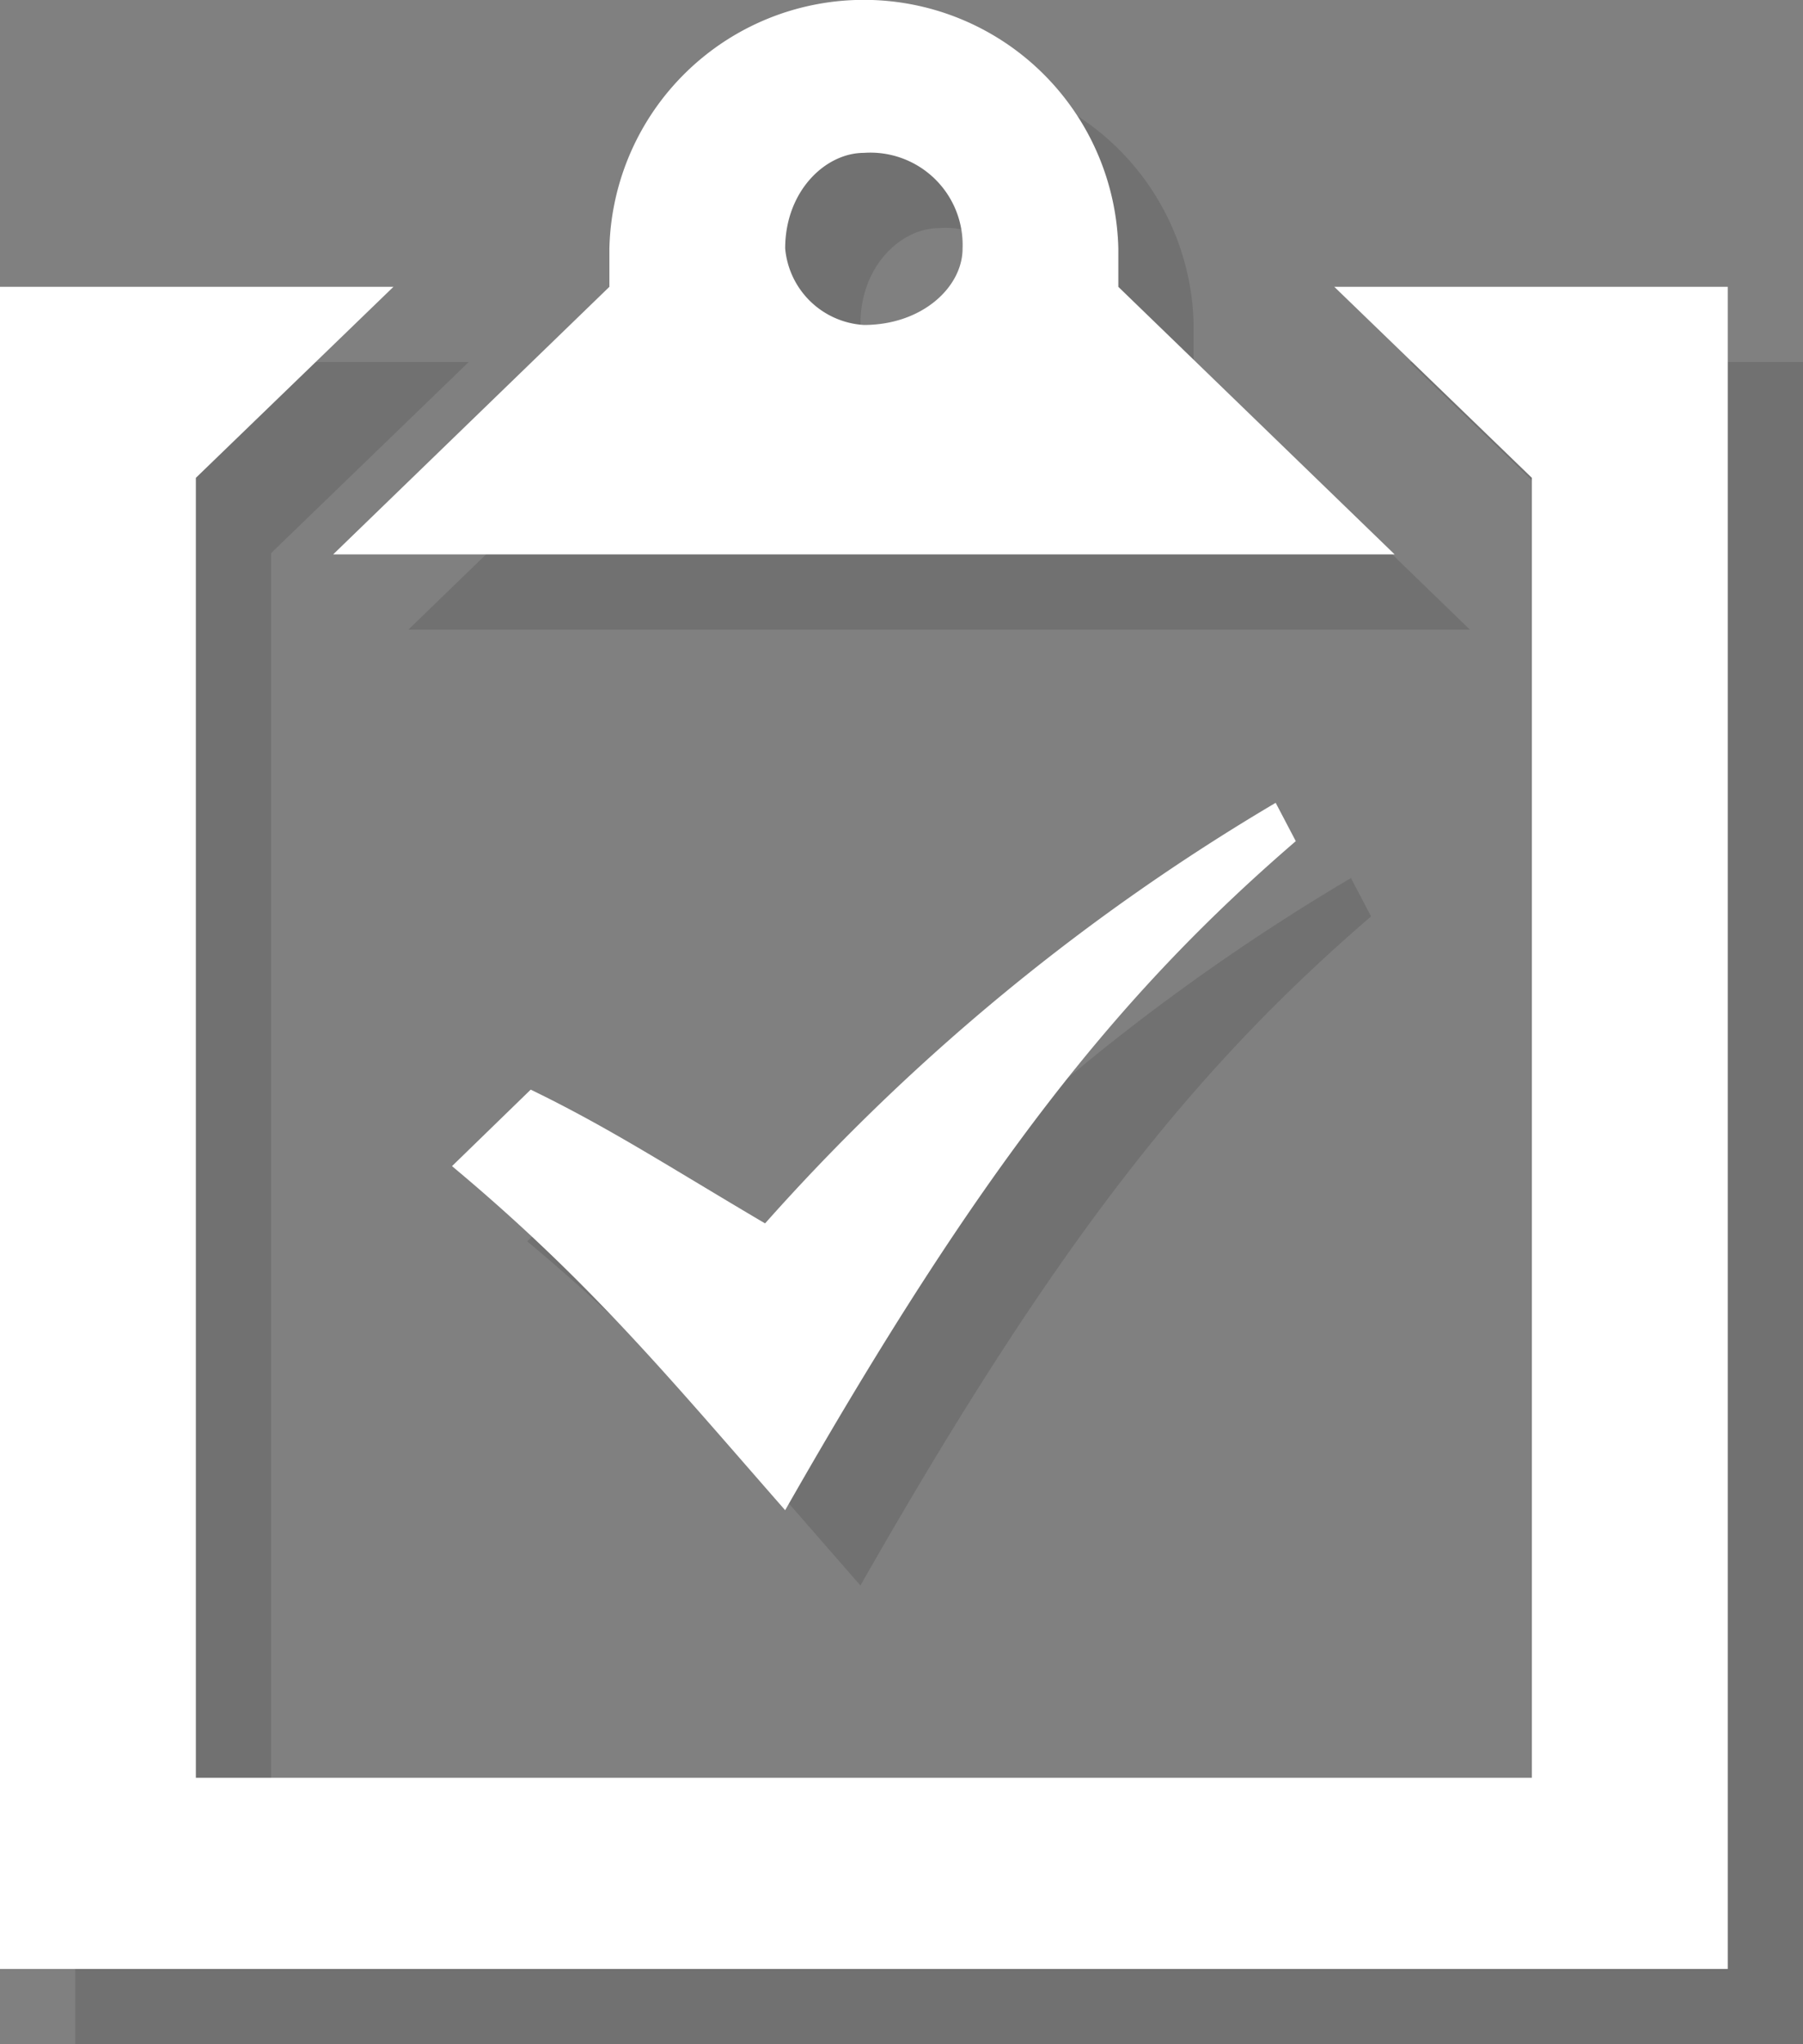 <svg id="Grupo_10105" data-name="Grupo 10105" xmlns="http://www.w3.org/2000/svg" width="78.556" height="89.06" viewBox="0 0 78.556 89.06">
  <rect x="0" y="0" width="78.556" height="89.06" fill="#808080" stroke="none"/>
  <path id="Trazado_1768" data-name="Trazado 1768" d="M2322.615,1004.052l3.429-3.333c3.427,1.662,5.98,3.333,10.211,5.828a93.1,93.1,0,0,1,22.247-18.323l.876,1.67c-7.732,6.66-13.712,14.158-22.248,29.149C2332.024,1013.214,2328.6,1009.049,2322.615,1004.052Zm55.583-38.309v73.286h-75.278V965.743h17.142l-8.608,8.323V1030.7h58.209V974.065l-8.607-8.323Zm-26.552,0v-1.67a11.09,11.09,0,0,0-22.174,0v1.67L2317.436,977.4h46.247Zm-11.086,1.662a3.663,3.663,0,0,1-3.429-3.333c0-2.495,1.75-4.165,3.429-4.165a4.02,4.02,0,0,1,4.3,4.165C2344.863,965.743,2343.112,967.405,2340.56,967.405Z" transform="translate(-2299.642 -949.969)" fill="#454546" fill-rule="evenodd" opacity="0.25"/>
  <path id="Trazado_1769" data-name="Trazado 1769" d="M2320.615,1002.052l3.429-3.333c3.427,1.662,5.98,3.333,10.211,5.828a93.1,93.1,0,0,1,22.247-18.324l.876,1.671c-7.732,6.66-13.712,14.158-22.248,29.149C2330.024,1011.214,2326.6,1007.049,2320.615,1002.052Zm55.583-38.309v73.286h-75.277V963.743h17.142l-8.608,8.322V1028.7h58.209V972.065l-8.608-8.322Zm-26.552,0v-1.67a11.09,11.09,0,0,0-22.174,0v1.67L2315.437,975.4h46.247Zm-11.086,1.662a3.663,3.663,0,0,1-3.429-3.333c0-2.495,1.75-4.165,3.429-4.165a4.02,4.02,0,0,1,4.3,4.165C2342.863,963.743,2341.112,965.405,2338.56,965.405Z" transform="translate(-2300.921 -951.247)" fill="#fff" fill-rule="evenodd"/>
</svg>

